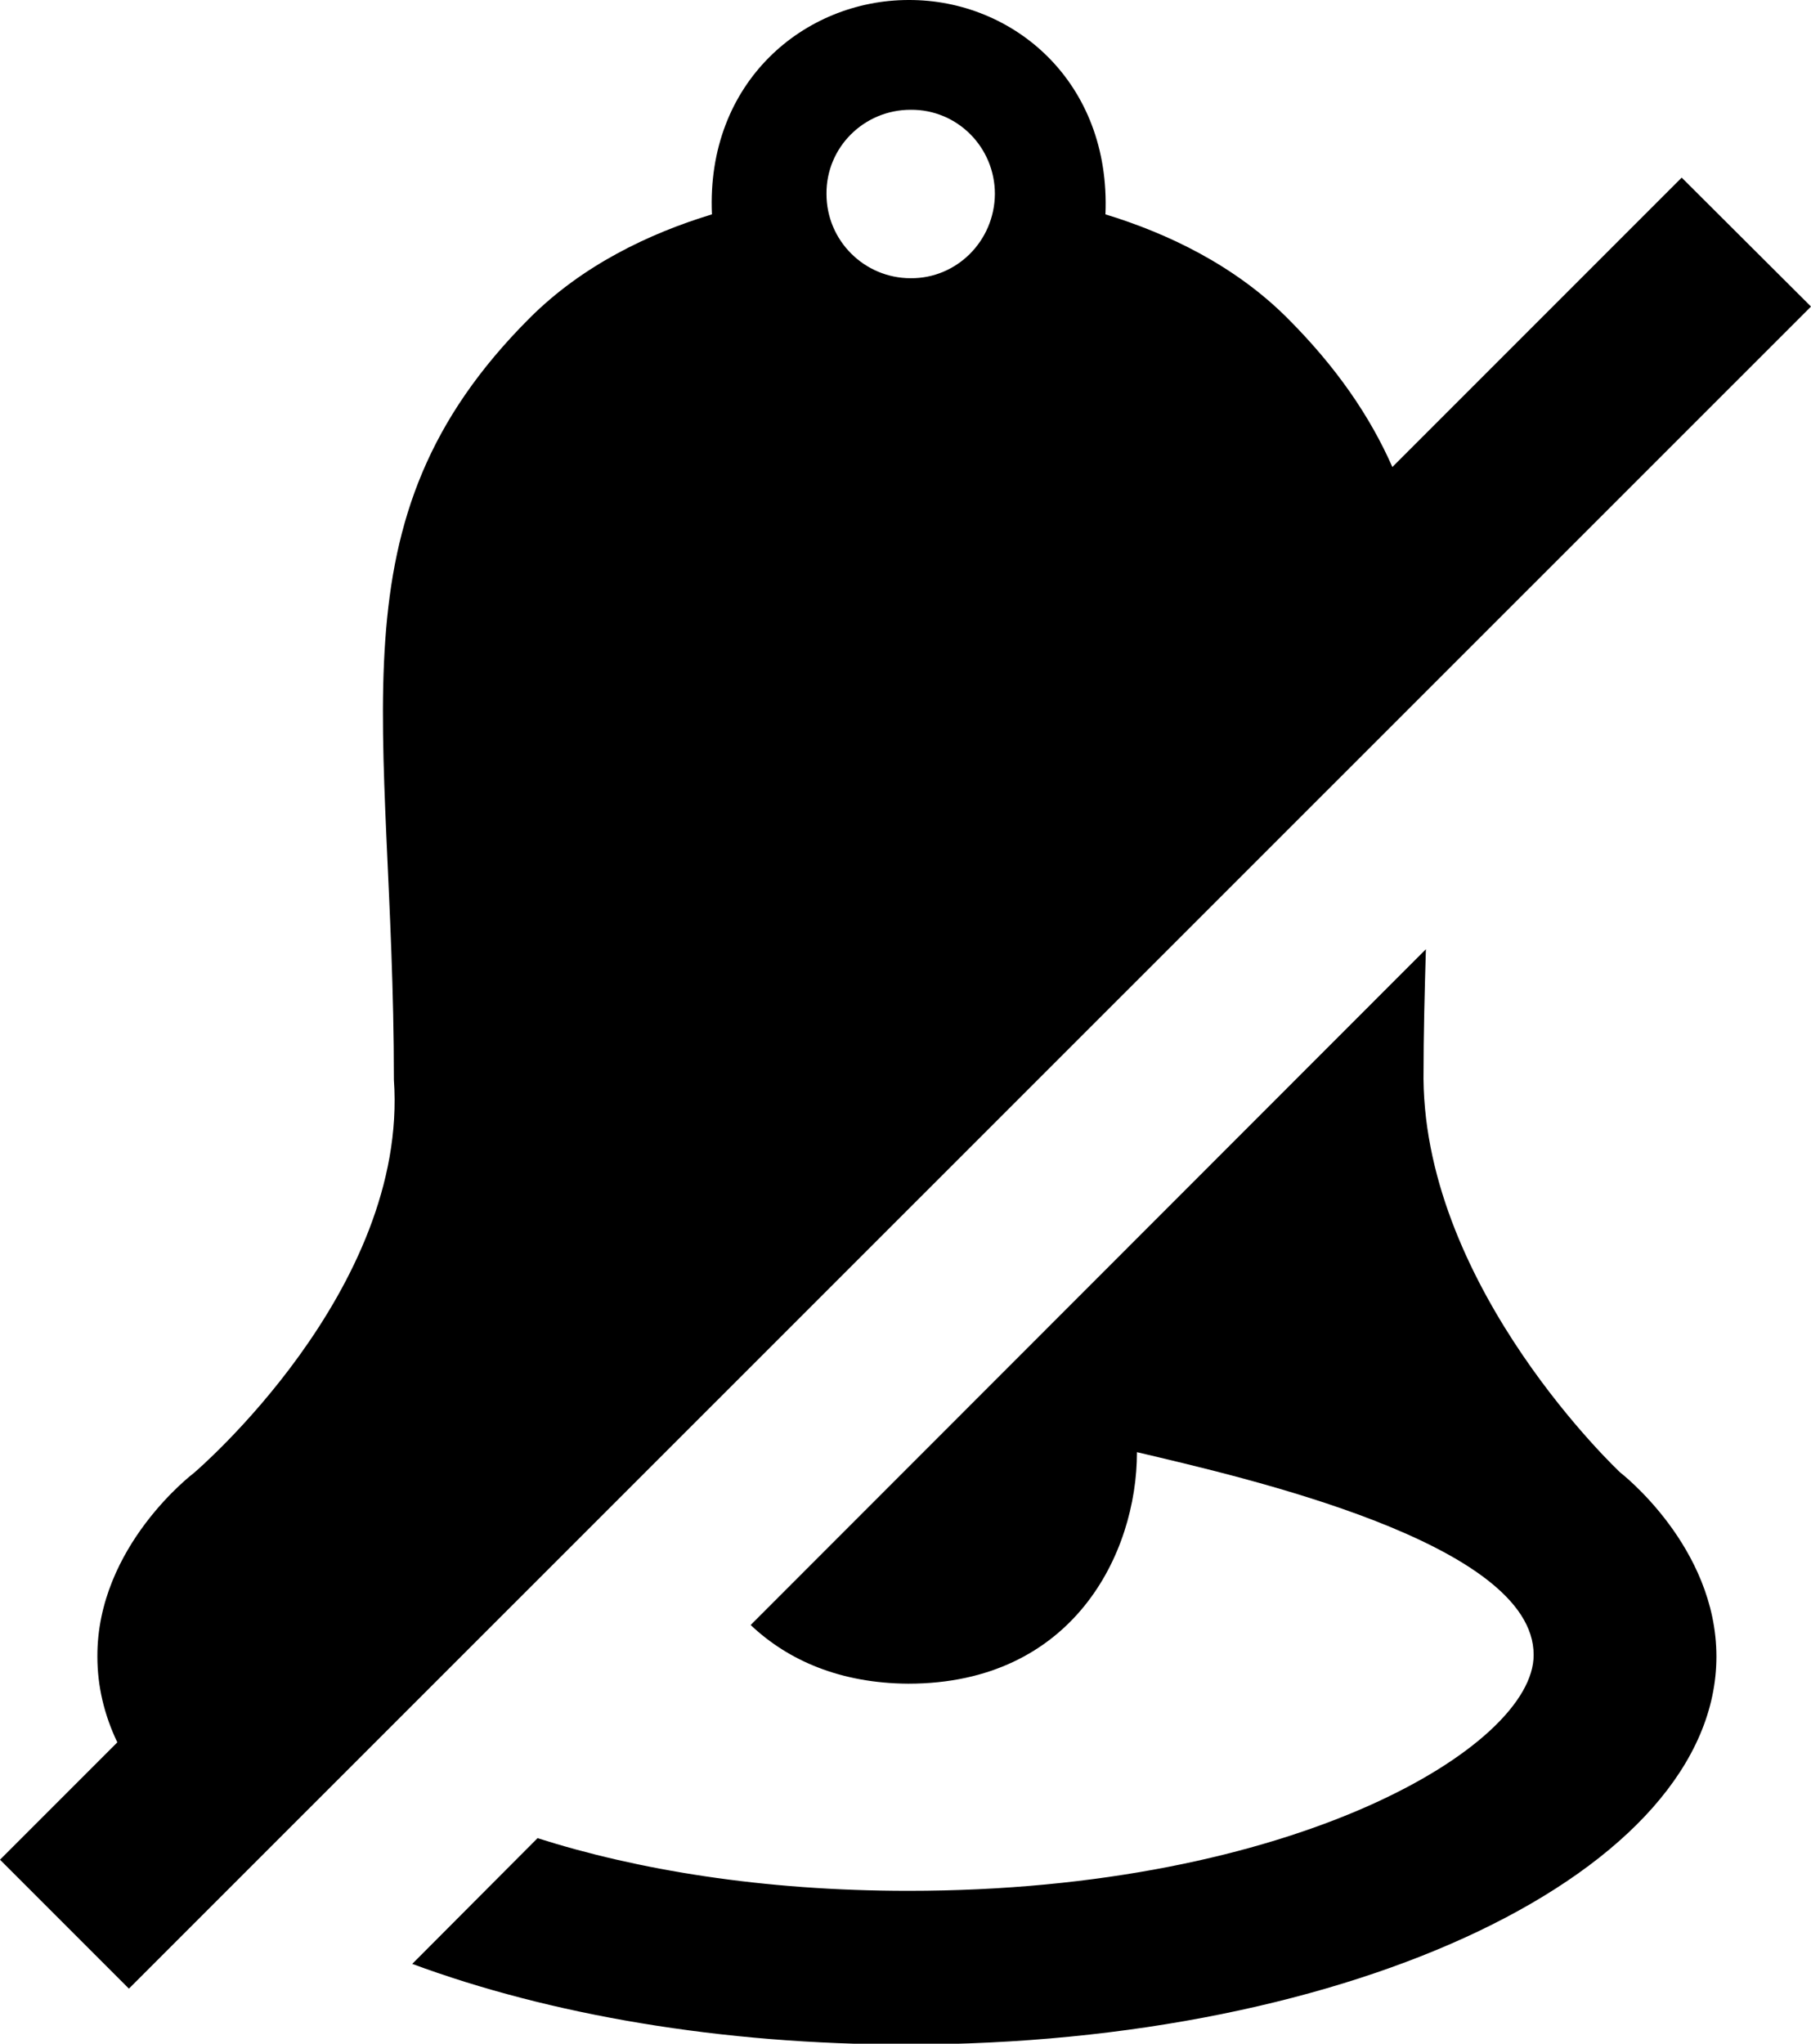 <?xml version="1.0" encoding="utf-8"?>
<!-- Generator: Adobe Illustrator 21.1.0, SVG Export Plug-In . SVG Version: 6.00 Build 0)  -->
<svg version="1.1" id="bell-fill-slash" xmlns="http://www.w3.org/2000/svg" xmlns:xlink="http://www.w3.org/1999/xlink" x="0px"
	 y="0px" viewBox="0 0 453.8 512" style="enable-background:new 0 0 453.8 512;" xml:space="preserve">
<style type="text/css">
	.st0{fill:none;}
</style>
<g>
	<path class="st0" d="M228.2,27.5c-11.7,0.1-21.2,9.4-21.1,21.1c0.1,11.7,9.5,21.1,21.1,21.1c11.6,0.1,21-9.4,21.1-21.1
		C249.2,36.9,239.9,27.4,228.2,27.5z"/>
	<path d="M406,368.9c0,0-48.8-45.6-49.3-98.6c0-11.5,0.3-22.2,0.6-32.5L188.1,407.1c9.4,8.9,22.5,14.6,39.5,14.7
		c41.2,0,57.3-32.5,57.3-58c26.6,6.3,99.5,22.7,99.4,50.8c0.1,22.9-60.2,59.1-156.7,59.1c-36.6,0-68.1-5.3-92.9-13.2L103.3,492
		c34.3,12.7,77.3,20.2,123.9,20.2c112,0,202.9-43.5,202.9-97.2C430.1,387.4,406,368.9,406,368.9z"/>
	<path d="M421.4,44.5L348.9,117c-5.6-12.7-14-25-26.3-37.3c-13.2-13.2-29.9-21.2-45.6-26c1.4-33.2-23.1-53.8-49.3-53.7
		c-26.1,0-50.8,20.5-49.3,53.7c-15.8,4.8-32.5,12.8-45.7,26c-51.1,51.1-34,100.5-34,190.8c3.7,52.8-50.1,98.5-50.1,98.5
		S24.3,387.3,24.4,415c0,7.4,1.7,14.6,5,21.5L0,465.9l32.3,32.3L453.8,76.8L421.4,44.5z M228.2,69.7c-11.6,0-21.1-9.4-21.1-21.1
		c-0.1-11.7,9.4-21.1,21.1-21.1c11.7-0.1,21.1,9.4,21.1,21.1C249.2,60.4,239.7,69.8,228.2,69.7z"/>
</g>
</svg>
